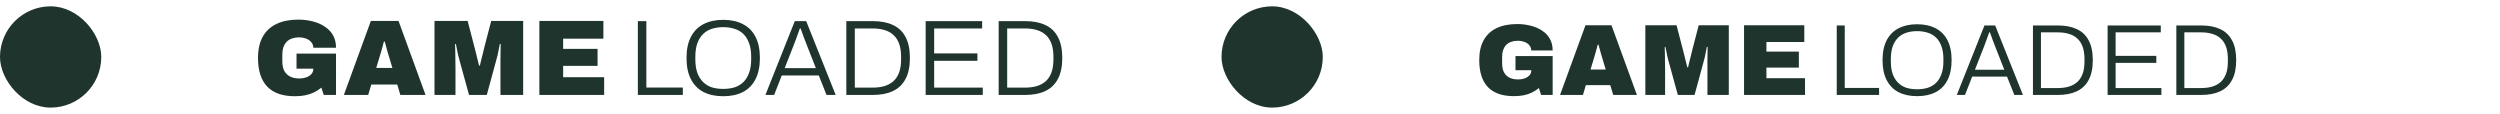 <svg width="395" height="18" viewBox="0 0 395 18" fill="none" xmlns="http://www.w3.org/2000/svg">
<rect x="0.5" y="1.5" width="15" height="15" rx="7.5" fill="#1E342C" stroke="#1E342C"/>
<rect x="193" y="1" width="16" height="16" rx="8" fill="#1E342C"/>
<path d="M46.596 15.204C44.647 15.204 43.185 14.694 42.21 13.674C41.247 12.654 40.765 11.147 40.765 9.152C40.765 7.815 41.014 6.698 41.513 5.803C42.012 4.908 42.737 4.233 43.689 3.78C44.641 3.327 45.791 3.1 47.14 3.1C47.956 3.1 48.721 3.196 49.435 3.389C50.16 3.57 50.795 3.848 51.339 4.222C51.894 4.585 52.325 5.044 52.631 5.599C52.937 6.154 53.09 6.8 53.09 7.537H49.503C49.503 7.288 49.441 7.061 49.316 6.857C49.203 6.653 49.044 6.483 48.84 6.347C48.636 6.2 48.398 6.092 48.126 6.024C47.865 5.945 47.588 5.905 47.293 5.905C46.851 5.905 46.46 5.967 46.12 6.092C45.78 6.205 45.497 6.381 45.27 6.619C45.055 6.857 44.89 7.14 44.777 7.469C44.664 7.798 44.607 8.177 44.607 8.608V9.696C44.607 10.263 44.703 10.75 44.896 11.158C45.1 11.555 45.4 11.861 45.797 12.076C46.205 12.291 46.704 12.399 47.293 12.399C47.69 12.399 48.052 12.342 48.381 12.229C48.721 12.104 48.993 11.929 49.197 11.702C49.401 11.475 49.503 11.215 49.503 10.92V10.852H46.851V8.472H53.09V15H51.152L50.778 13.844C50.427 14.139 50.041 14.388 49.622 14.592C49.203 14.796 48.744 14.949 48.245 15.051C47.746 15.153 47.197 15.204 46.596 15.204ZM54.331 15L58.598 3.304H62.967L67.234 15H63.256L62.763 13.351H58.666L58.173 15H54.331ZM59.448 10.733H61.998L61.437 8.863C61.392 8.727 61.341 8.563 61.284 8.37C61.227 8.177 61.171 7.973 61.114 7.758C61.057 7.543 61.001 7.333 60.944 7.129C60.888 6.914 60.837 6.727 60.791 6.568H60.655C60.61 6.772 60.547 7.004 60.468 7.265C60.4 7.526 60.327 7.798 60.247 8.081C60.168 8.353 60.089 8.614 60.009 8.863L59.448 10.733ZM68.651 15V3.304H73.887L74.958 7.418C75.003 7.565 75.065 7.809 75.145 8.149C75.235 8.489 75.326 8.857 75.417 9.254C75.519 9.651 75.609 10.019 75.689 10.359H75.825C75.881 10.11 75.949 9.815 76.029 9.475C76.119 9.124 76.21 8.767 76.301 8.404C76.391 8.041 76.471 7.713 76.539 7.418L77.61 3.304H82.659V15H79.072V10.784C79.072 10.331 79.072 9.866 79.072 9.39C79.083 8.903 79.089 8.444 79.089 8.013C79.1 7.582 79.106 7.225 79.106 6.942H78.97C78.936 7.169 78.885 7.435 78.817 7.741C78.76 8.047 78.698 8.353 78.63 8.659C78.562 8.954 78.494 9.214 78.426 9.441L76.913 15H74.108L72.578 9.441C72.521 9.214 72.453 8.954 72.374 8.659C72.306 8.353 72.243 8.047 72.187 7.741C72.13 7.435 72.079 7.174 72.034 6.959H71.898C71.909 7.242 71.92 7.599 71.932 8.03C71.943 8.461 71.949 8.914 71.949 9.39C71.96 9.866 71.966 10.331 71.966 10.784V15H68.651ZM85.22 15V3.304H95.335V6.109H88.977V7.724H94.417V10.41H88.977V12.195H95.454V15H85.22ZM100.781 15V3.338H102.124V13.827H107.887V15H100.781ZM114.267 15.204C113.065 15.204 112.028 14.983 111.156 14.541C110.294 14.088 109.631 13.413 109.167 12.518C108.702 11.623 108.47 10.506 108.47 9.169C108.47 7.82 108.702 6.704 109.167 5.82C109.631 4.925 110.294 4.256 111.156 3.814C112.028 3.361 113.065 3.134 114.267 3.134C115.479 3.134 116.516 3.361 117.378 3.814C118.25 4.256 118.913 4.925 119.367 5.82C119.831 6.704 120.064 7.82 120.064 9.169C120.064 10.506 119.831 11.623 119.367 12.518C118.913 13.413 118.25 14.088 117.378 14.541C116.516 14.983 115.479 15.204 114.267 15.204ZM114.267 14.048C114.935 14.048 115.542 13.963 116.086 13.793C116.63 13.612 117.094 13.328 117.48 12.943C117.865 12.558 118.16 12.07 118.364 11.481C118.579 10.892 118.687 10.183 118.687 9.356V8.999C118.687 8.16 118.579 7.446 118.364 6.857C118.16 6.268 117.865 5.78 117.48 5.395C117.094 5.01 116.63 4.732 116.086 4.562C115.542 4.381 114.935 4.29 114.267 4.29C113.598 4.29 112.992 4.381 112.448 4.562C111.915 4.732 111.456 5.01 111.071 5.395C110.685 5.78 110.385 6.268 110.17 6.857C109.966 7.446 109.864 8.16 109.864 8.999V9.356C109.864 10.183 109.966 10.892 110.17 11.481C110.385 12.07 110.685 12.558 111.071 12.943C111.456 13.328 111.915 13.612 112.448 13.793C112.992 13.963 113.598 14.048 114.267 14.048ZM120.936 15L125.577 3.338H127.379L132.037 15H130.592L129.368 11.923H123.52L122.313 15H120.936ZM123.979 10.767H128.909L127.379 6.874C127.345 6.783 127.294 6.647 127.226 6.466C127.158 6.285 127.078 6.081 126.988 5.854C126.908 5.616 126.823 5.378 126.733 5.14C126.653 4.902 126.574 4.687 126.495 4.494H126.376C126.308 4.709 126.217 4.964 126.104 5.259C126.002 5.554 125.894 5.848 125.781 6.143C125.679 6.426 125.588 6.67 125.509 6.874L123.979 10.767ZM133.719 15V3.338H137.918C139.165 3.338 140.219 3.542 141.08 3.95C141.953 4.347 142.616 4.976 143.069 5.837C143.534 6.687 143.766 7.798 143.766 9.169C143.766 10.518 143.534 11.623 143.069 12.484C142.616 13.345 141.953 13.98 141.08 14.388C140.219 14.796 139.165 15 137.918 15H133.719ZM135.062 13.844H137.867C138.558 13.844 139.182 13.765 139.737 13.606C140.292 13.436 140.768 13.175 141.165 12.824C141.562 12.461 141.862 11.997 142.066 11.43C142.27 10.863 142.372 10.178 142.372 9.373V9.016C142.372 8.189 142.27 7.492 142.066 6.925C141.862 6.347 141.562 5.882 141.165 5.531C140.78 5.168 140.309 4.908 139.754 4.749C139.199 4.579 138.57 4.494 137.867 4.494H135.062V13.844ZM146.253 15V3.338H155.178V4.494H147.596V8.438H154.43V9.611H147.596V13.844H155.28V15H146.253ZM157.791 15V3.338H161.99C163.237 3.338 164.291 3.542 165.152 3.95C166.025 4.347 166.688 4.976 167.141 5.837C167.606 6.687 167.838 7.798 167.838 9.169C167.838 10.518 167.606 11.623 167.141 12.484C166.688 13.345 166.025 13.98 165.152 14.388C164.291 14.796 163.237 15 161.99 15H157.791ZM159.134 13.844H161.939C162.63 13.844 163.254 13.765 163.809 13.606C164.364 13.436 164.84 13.175 165.237 12.824C165.634 12.461 165.934 11.997 166.138 11.43C166.342 10.863 166.444 10.178 166.444 9.373V9.016C166.444 8.189 166.342 7.492 166.138 6.925C165.934 6.347 165.634 5.882 165.237 5.531C164.852 5.168 164.381 4.908 163.826 4.749C163.271 4.579 162.642 4.494 161.939 4.494H159.134V13.844Z" fill="#1E342C"/>
<path d="M239.208 15.192C237.373 15.192 235.997 14.712 235.08 13.752C234.173 12.792 233.72 11.373 233.72 9.496C233.72 8.237 233.955 7.187 234.424 6.344C234.893 5.501 235.576 4.867 236.472 4.44C237.368 4.013 238.451 3.8 239.72 3.8C240.488 3.8 241.208 3.891 241.88 4.072C242.563 4.243 243.16 4.504 243.672 4.856C244.195 5.197 244.6 5.629 244.888 6.152C245.176 6.675 245.32 7.283 245.32 7.976H241.944C241.944 7.741 241.885 7.528 241.768 7.336C241.661 7.144 241.512 6.984 241.32 6.856C241.128 6.717 240.904 6.616 240.648 6.552C240.403 6.477 240.141 6.44 239.864 6.44C239.448 6.44 239.08 6.499 238.76 6.616C238.44 6.723 238.173 6.888 237.96 7.112C237.757 7.336 237.603 7.603 237.496 7.912C237.389 8.221 237.336 8.579 237.336 8.984V10.008C237.336 10.541 237.427 11 237.608 11.384C237.8 11.757 238.083 12.045 238.456 12.248C238.84 12.451 239.309 12.552 239.864 12.552C240.237 12.552 240.579 12.499 240.888 12.392C241.208 12.275 241.464 12.109 241.656 11.896C241.848 11.683 241.944 11.437 241.944 11.16V11.096H239.448V8.856H245.32V15H243.496L243.144 13.912C242.813 14.189 242.451 14.424 242.056 14.616C241.661 14.808 241.229 14.952 240.76 15.048C240.291 15.144 239.773 15.192 239.208 15.192ZM246.488 15L250.504 3.992H254.616L258.632 15H254.888L254.424 13.448H250.568L250.104 15H246.488ZM251.304 10.984H253.704L253.176 9.224C253.133 9.096 253.085 8.941 253.032 8.76C252.979 8.579 252.925 8.387 252.872 8.184C252.819 7.981 252.765 7.784 252.712 7.592C252.659 7.389 252.611 7.213 252.568 7.064H252.44C252.397 7.256 252.339 7.475 252.264 7.72C252.2 7.965 252.131 8.221 252.056 8.488C251.981 8.744 251.907 8.989 251.832 9.224L251.304 10.984ZM259.965 15V3.992H264.893L265.901 7.864C265.944 8.003 266.003 8.232 266.077 8.552C266.163 8.872 266.248 9.219 266.333 9.592C266.429 9.965 266.515 10.312 266.589 10.632H266.717C266.771 10.397 266.835 10.12 266.909 9.8C266.995 9.469 267.08 9.133 267.165 8.792C267.251 8.451 267.325 8.141 267.389 7.864L268.397 3.992H273.149V15H269.773V11.032C269.773 10.605 269.773 10.168 269.773 9.72C269.784 9.261 269.789 8.829 269.789 8.424C269.8 8.019 269.805 7.683 269.805 7.416H269.677C269.645 7.629 269.597 7.88 269.533 8.168C269.48 8.456 269.421 8.744 269.357 9.032C269.293 9.309 269.229 9.555 269.165 9.768L267.741 15H265.101L263.661 9.768C263.608 9.555 263.544 9.309 263.469 9.032C263.405 8.744 263.347 8.456 263.293 8.168C263.24 7.88 263.192 7.635 263.149 7.432H263.021C263.032 7.699 263.043 8.035 263.053 8.44C263.064 8.845 263.069 9.272 263.069 9.72C263.08 10.168 263.085 10.605 263.085 11.032V15H259.965ZM275.56 15V3.992H285.08V6.632H279.096V8.152H284.216V10.68H279.096V12.36H285.192V15H275.56ZM290.206 15V4.024H291.47V13.896H296.894V15H290.206ZM302.898 15.192C301.767 15.192 300.791 14.984 299.97 14.568C299.159 14.141 298.535 13.507 298.098 12.664C297.661 11.821 297.442 10.771 297.442 9.512C297.442 8.243 297.661 7.192 298.098 6.36C298.535 5.517 299.159 4.888 299.97 4.472C300.791 4.045 301.767 3.832 302.898 3.832C304.039 3.832 305.015 4.045 305.826 4.472C306.647 4.888 307.271 5.517 307.698 6.36C308.135 7.192 308.354 8.243 308.354 9.512C308.354 10.771 308.135 11.821 307.698 12.664C307.271 13.507 306.647 14.141 305.826 14.568C305.015 14.984 304.039 15.192 302.898 15.192ZM302.898 14.104C303.527 14.104 304.098 14.024 304.61 13.864C305.122 13.693 305.559 13.427 305.922 13.064C306.285 12.701 306.562 12.243 306.754 11.688C306.957 11.133 307.058 10.467 307.058 9.688V9.352C307.058 8.563 306.957 7.891 306.754 7.336C306.562 6.781 306.285 6.323 305.922 5.96C305.559 5.597 305.122 5.336 304.61 5.176C304.098 5.005 303.527 4.92 302.898 4.92C302.269 4.92 301.698 5.005 301.186 5.176C300.685 5.336 300.253 5.597 299.89 5.96C299.527 6.323 299.245 6.781 299.042 7.336C298.85 7.891 298.754 8.563 298.754 9.352V9.688C298.754 10.467 298.85 11.133 299.042 11.688C299.245 12.243 299.527 12.701 299.89 13.064C300.253 13.427 300.685 13.693 301.186 13.864C301.698 14.024 302.269 14.104 302.898 14.104ZM309.175 15L313.543 4.024H315.239L319.623 15H318.263L317.111 12.104H311.607L310.471 15H309.175ZM312.039 11.016H316.679L315.239 7.352C315.207 7.267 315.159 7.139 315.095 6.968C315.031 6.797 314.956 6.605 314.871 6.392C314.796 6.168 314.716 5.944 314.631 5.72C314.556 5.496 314.482 5.293 314.407 5.112H314.295C314.231 5.315 314.146 5.555 314.039 5.832C313.943 6.109 313.842 6.387 313.735 6.664C313.639 6.931 313.554 7.16 313.479 7.352L312.039 11.016ZM321.206 15V4.024H325.158C326.331 4.024 327.323 4.216 328.134 4.6C328.955 4.973 329.579 5.565 330.006 6.376C330.443 7.176 330.662 8.221 330.662 9.512C330.662 10.781 330.443 11.821 330.006 12.632C329.579 13.443 328.955 14.04 328.134 14.424C327.323 14.808 326.331 15 325.158 15H321.206ZM322.47 13.912H325.11C325.761 13.912 326.347 13.837 326.87 13.688C327.393 13.528 327.841 13.283 328.214 12.952C328.587 12.611 328.87 12.173 329.062 11.64C329.254 11.107 329.35 10.461 329.35 9.704V9.368C329.35 8.589 329.254 7.933 329.062 7.4C328.87 6.856 328.587 6.419 328.214 6.088C327.851 5.747 327.409 5.501 326.886 5.352C326.363 5.192 325.771 5.112 325.11 5.112H322.47V13.912ZM333.003 15V4.024H341.403V5.112H334.267V8.824H340.699V9.928H334.267V13.912H341.499V15H333.003ZM343.862 15V4.024H347.814C348.988 4.024 349.98 4.216 350.79 4.6C351.612 4.973 352.236 5.565 352.662 6.376C353.1 7.176 353.318 8.221 353.318 9.512C353.318 10.781 353.1 11.821 352.662 12.632C352.236 13.443 351.612 14.04 350.79 14.424C349.98 14.808 348.988 15 347.814 15H343.862ZM345.126 13.912H347.766C348.417 13.912 349.004 13.837 349.526 13.688C350.049 13.528 350.497 13.283 350.87 12.952C351.244 12.611 351.526 12.173 351.718 11.64C351.91 11.107 352.006 10.461 352.006 9.704V9.368C352.006 8.589 351.91 7.933 351.718 7.4C351.526 6.856 351.244 6.419 350.87 6.088C350.508 5.747 350.065 5.501 349.542 5.352C349.02 5.192 348.428 5.112 347.766 5.112H345.126V13.912Z" fill="#1E342C"/>
</svg>
